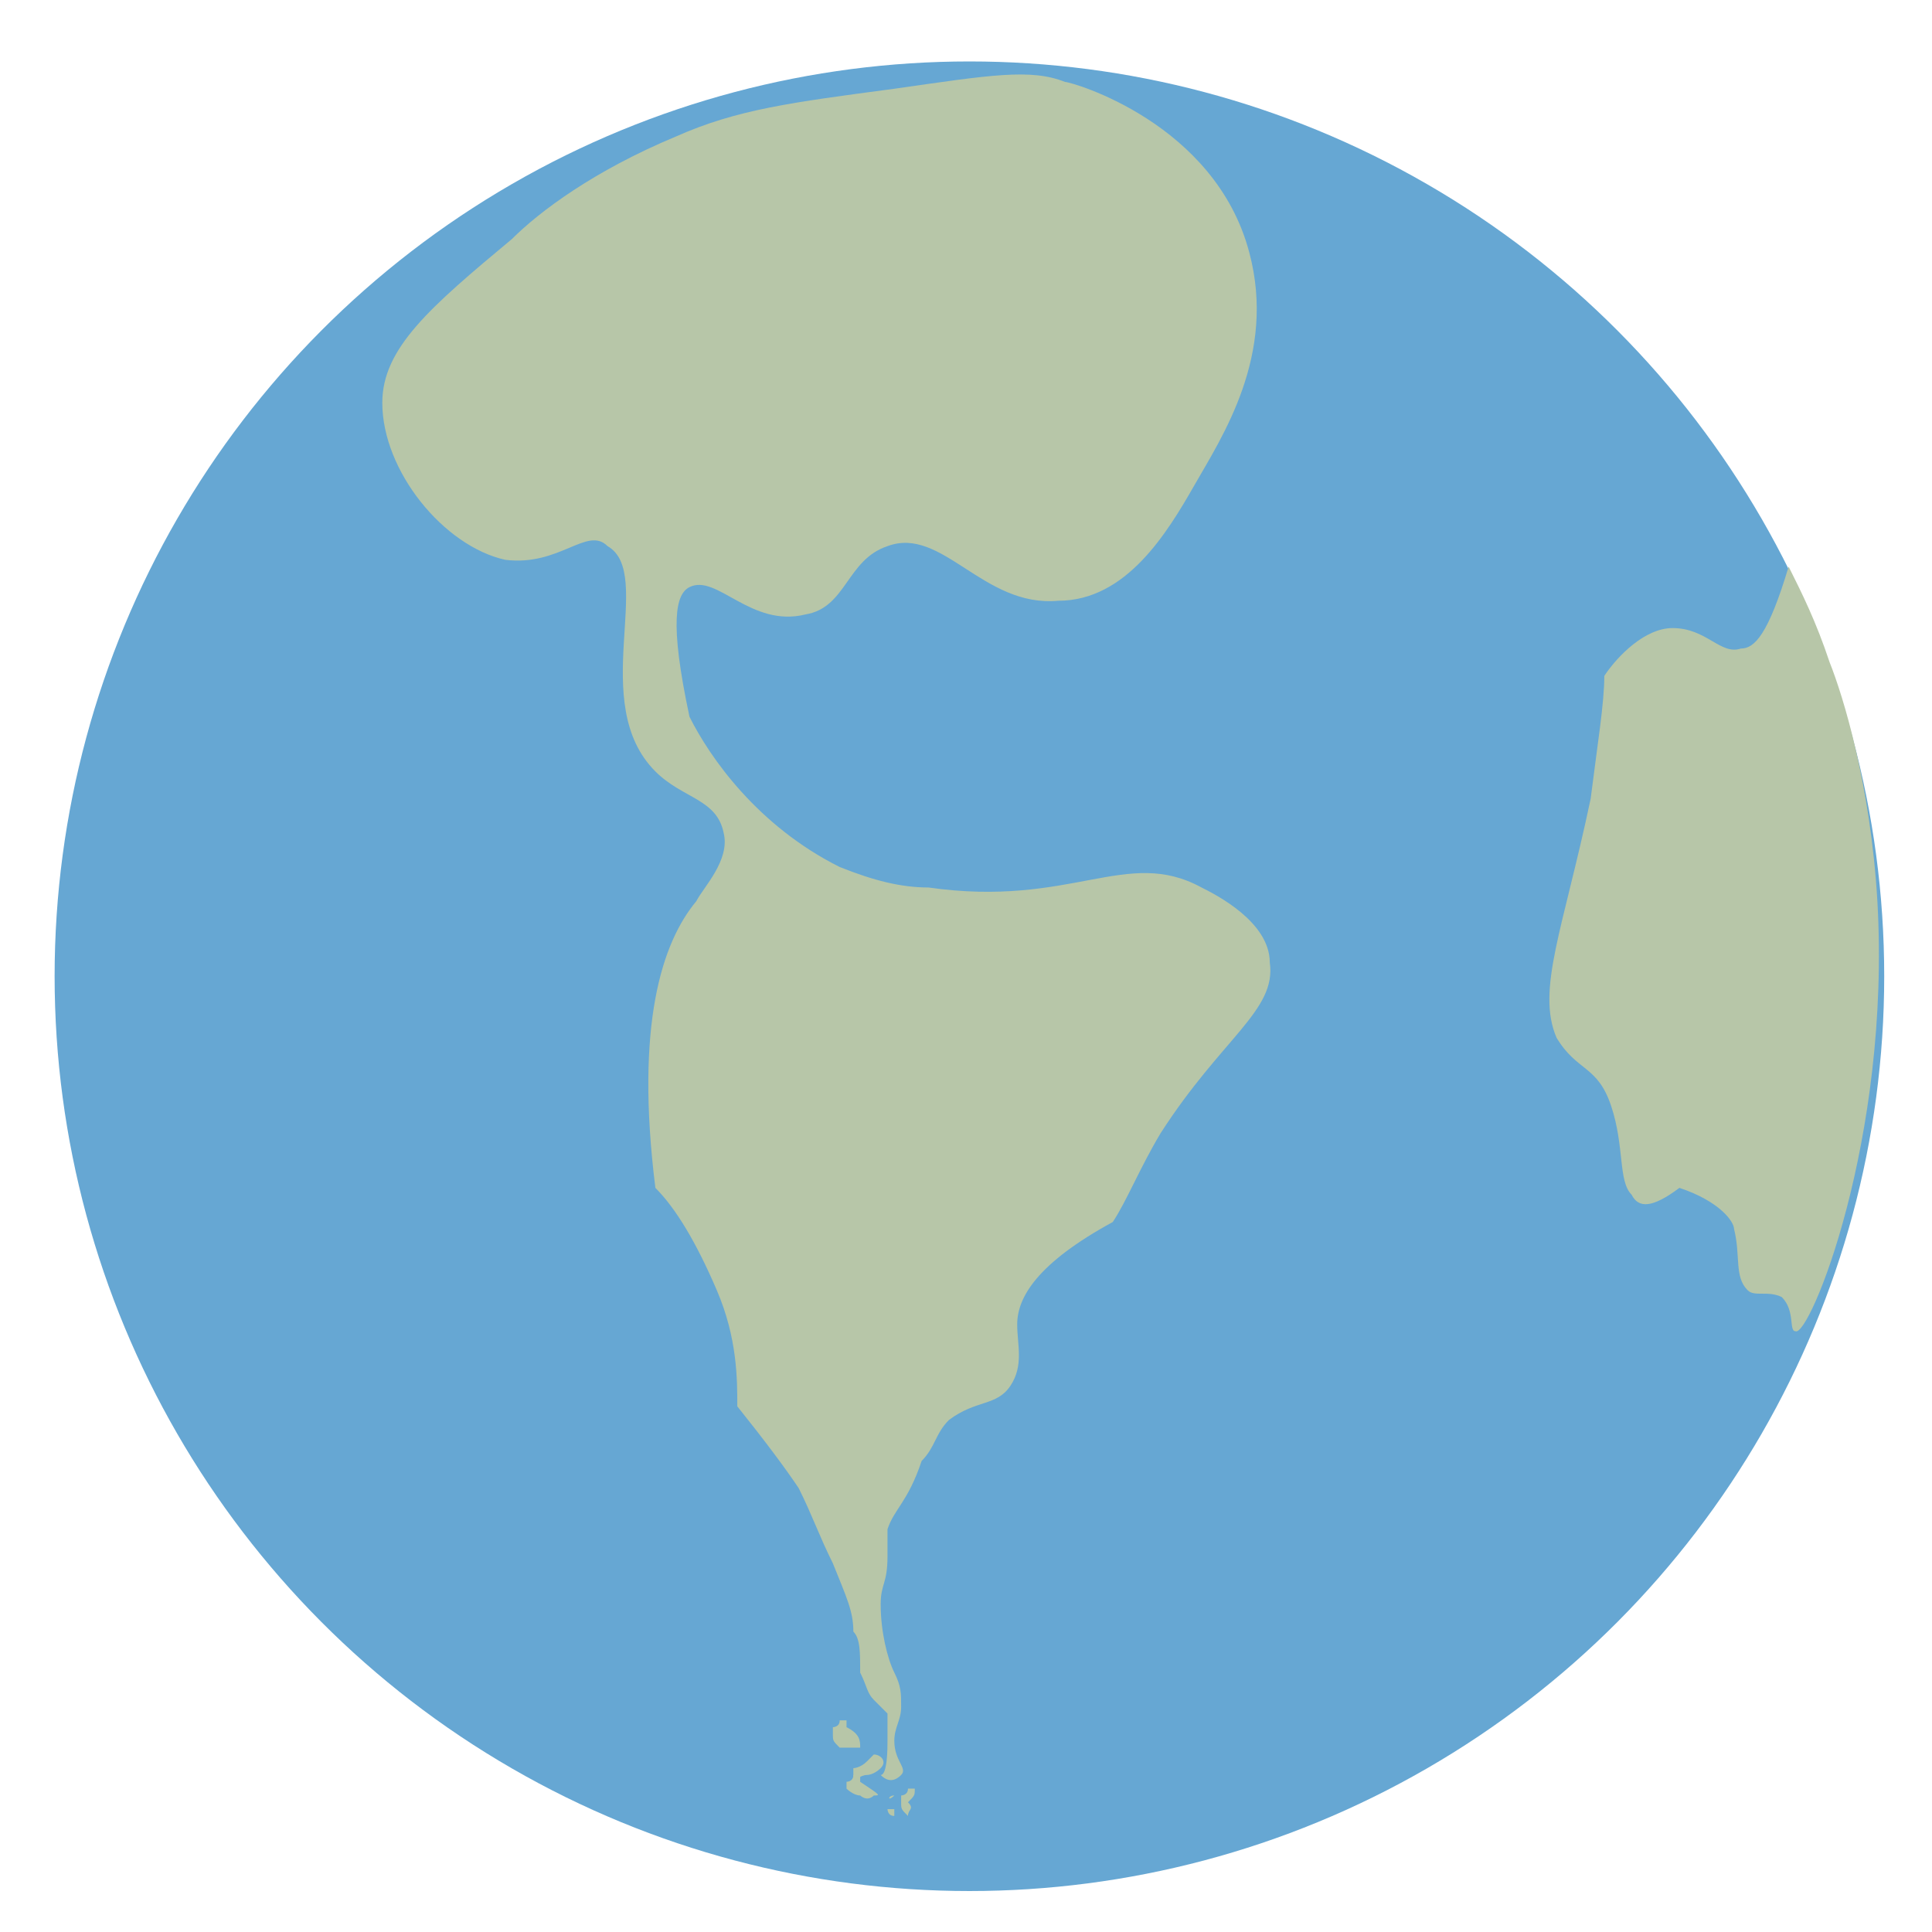 <?xml version="1.0" encoding="utf-8"?>
<!-- Generator: Adobe Illustrator 25.2.1, SVG Export Plug-In . SVG Version: 6.00 Build 0)  -->
<svg version="1.1" id="Capa_1" xmlns="http://www.w3.org/2000/svg" xmlns:xlink="http://www.w3.org/1999/xlink" x="0px" y="0px"
	 viewBox="0 0 28.3 28.3" style="enable-background:new 0 0 28.3 28.3;" xml:space="preserve">
<style type="text/css">
	.st0{fill:#66A7D3;}
	.st1{fill:#B7C6A8;}
</style>
<circle class="st0" cx="14.2" cy="14.3" r="13.4"/>
<path class="st1" d="M10.8,20.6c0-0.4,0-1-0.3-1.7s-0.6-1.2-0.9-1.5c-0.3-2.4,0.1-3.6,0.6-4.2c0.1-0.2,0.5-0.6,0.4-1
	c-0.1-0.5-0.6-0.5-1-0.9c-1-1,0-2.9-0.7-3.3C8.6,7.7,8.2,8.3,7.4,8.2C6.5,8,5.6,6.9,5.6,5.9c0-0.8,0.7-1.4,1.9-2.4
	c0.4-0.4,1.2-1,2.4-1.5c0.9-0.4,1.7-0.5,3.2-0.7c1.4-0.2,2-0.3,2.5-0.1c0.1,0,2.2,0.6,2.7,2.5c0.4,1.5-0.4,2.7-0.8,3.4s-1,1.7-2,1.7
	C14.4,8.9,13.8,7.7,13,8c-0.6,0.2-0.6,0.9-1.2,1c-0.8,0.2-1.3-0.6-1.7-0.4c-0.2,0.1-0.3,0.5,0,1.9c0.3,0.6,1,1.6,2.2,2.2
	c0.5,0.2,0.9,0.3,1.3,0.3c2.1,0.3,2.9-0.6,4,0c0.2,0.1,1,0.5,1,1.1c0.1,0.7-0.7,1.1-1.6,2.5c-0.3,0.5-0.5,1-0.7,1.3
	c-1.1,0.6-1.4,1.1-1.4,1.5c0,0.3,0.1,0.6-0.1,0.9c-0.2,0.3-0.5,0.2-0.9,0.5c-0.2,0.2-0.2,0.4-0.4,0.6c-0.2,0.6-0.4,0.7-0.5,1
	c0,0.1,0,0.1,0,0.4c0,0.4-0.1,0.4-0.1,0.7c0,0.4,0.1,0.8,0.2,1c0.1,0.2,0.1,0.3,0.1,0.5s-0.1,0.3-0.1,0.5c0,0.3,0.2,0.4,0.1,0.5
	c-0.1,0.1-0.2,0.1-0.3,0c0.1,0,0.1-0.4,0.1-0.5c0-0.2,0-0.3,0-0.4c-0.1-0.1-0.1-0.1-0.2-0.2c-0.1-0.1-0.1-0.2-0.2-0.4
	c0-0.3,0-0.5-0.1-0.6c0-0.3-0.1-0.5-0.3-1c-0.2-0.4-0.3-0.7-0.5-1.1C11.5,21.5,11.2,21.1,10.8,20.6z"/>
<path class="st1" d="M24.6,17.4c-0.4,0.3-0.6,0.3-0.7,0.1c-0.2-0.2-0.1-0.7-0.3-1.3c-0.2-0.6-0.5-0.5-0.8-1
	c-0.3-0.7,0.1-1.6,0.5-3.5c0.1-0.8,0.2-1.4,0.2-1.8c0.2-0.3,0.6-0.7,1-0.7c0.5,0,0.7,0.4,1,0.3c0.2,0,0.4-0.2,0.7-1.2
	c0.2,0.4,0.4,0.8,0.6,1.4c0.2,0.5,0.6,1.8,0.7,3.5c0.2,3.5-1,6.4-1.2,6.3c-0.1,0,0-0.3-0.2-0.5c-0.2-0.1-0.4,0-0.5-0.1
	c-0.2-0.2-0.1-0.5-0.2-0.9C25.4,17.9,25.2,17.6,24.6,17.4z"/>
<path class="st1" d="M12.7,26c-0.1,0-0.2,0.1-0.2,0.1c0-0.1,0-0.1,0-0.2c0,0,0.1,0,0.2-0.1l0.1-0.1c0.1,0,0.2,0.1,0.1,0.2
	C12.8,26,12.7,26,12.7,26z"/>
<path class="st1" d="M12.8,26.3c-0.1,0.1-0.2,0-0.2,0c-0.1,0-0.2-0.1-0.2-0.1v-0.1c0,0,0.1,0,0.1-0.1c0.1,0,0.1,0,0.1,0v0.1
	C12.9,26.3,12.9,26.3,12.8,26.3z"/>
<path class="st1" d="M13.3,26.6c-0.1-0.1-0.1-0.1-0.1-0.2v-0.1c0,0,0.1,0,0.1-0.1c0.1,0,0.1,0,0.1,0c0,0.1,0,0.1-0.1,0.2
	C13.4,26.5,13.3,26.5,13.3,26.6z"/>
<path class="st1" d="M13.1,26.6C13.1,26.6,13,26.6,13.1,26.6c-0.1,0-0.1-0.1-0.1-0.1l0,0h0.1C13.1,26.5,13.1,26.5,13.1,26.6
	L13.1,26.6z"/>
<path class="st1" d="M12.6,25.6c-0.1,0-0.2,0-0.3,0c-0.1-0.1-0.1-0.1-0.1-0.2v-0.1c0,0,0.1,0,0.1-0.1c0.1,0,0.1,0,0.1,0v0.1
	C12.6,25.4,12.6,25.5,12.6,25.6z"/>
<path class="st1" d="M13.1,26.3C13,26.4,13,26.4,13.1,26.3C13,26.4,13,26.3,13.1,26.3C13,26.3,13,26.3,13.1,26.3c0-0.1,0-0.1,0-0.1
	C13.1,26.2,13.1,26.3,13.1,26.3L13.1,26.3z"/>
</svg>
